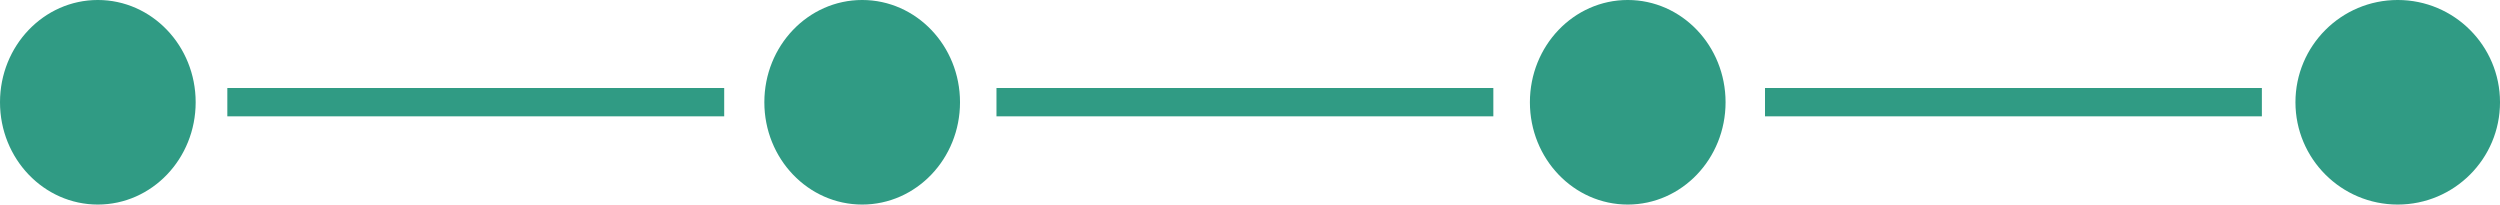 <svg xmlns="http://www.w3.org/2000/svg" width="264.716" height="21.659" viewBox="0 0 264.716 21.659"><defs><style>.a{fill:#309b84;}.b{fill:none;stroke:#309b84;stroke-width:3px;}</style></defs><g transform="translate(-8304.466 11672.545) rotate(180)"><ellipse class="a" cx="10.359" cy="10.83" rx="10.359" ry="10.83" transform="translate(-8325.184 11650.886)"/><circle class="a" cx="10.83" cy="10.83" r="10.83" transform="translate(-8569.183 11650.886)"/><ellipse class="a" cx="10.359" cy="10.83" rx="10.359" ry="10.83" transform="translate(-8406.118 11650.886)"/><ellipse class="a" cx="10.359" cy="10.83" rx="10.359" ry="10.83" transform="translate(-8487.18 11650.886)"/><line class="b" x1="52.612" transform="translate(-8543.968 11661.728)"/><line class="b" x1="52.612" transform="translate(-8381.149 11661.728)"/><line class="b" x1="52.612" transform="translate(-8462.591 11661.728)"/></g></svg>
